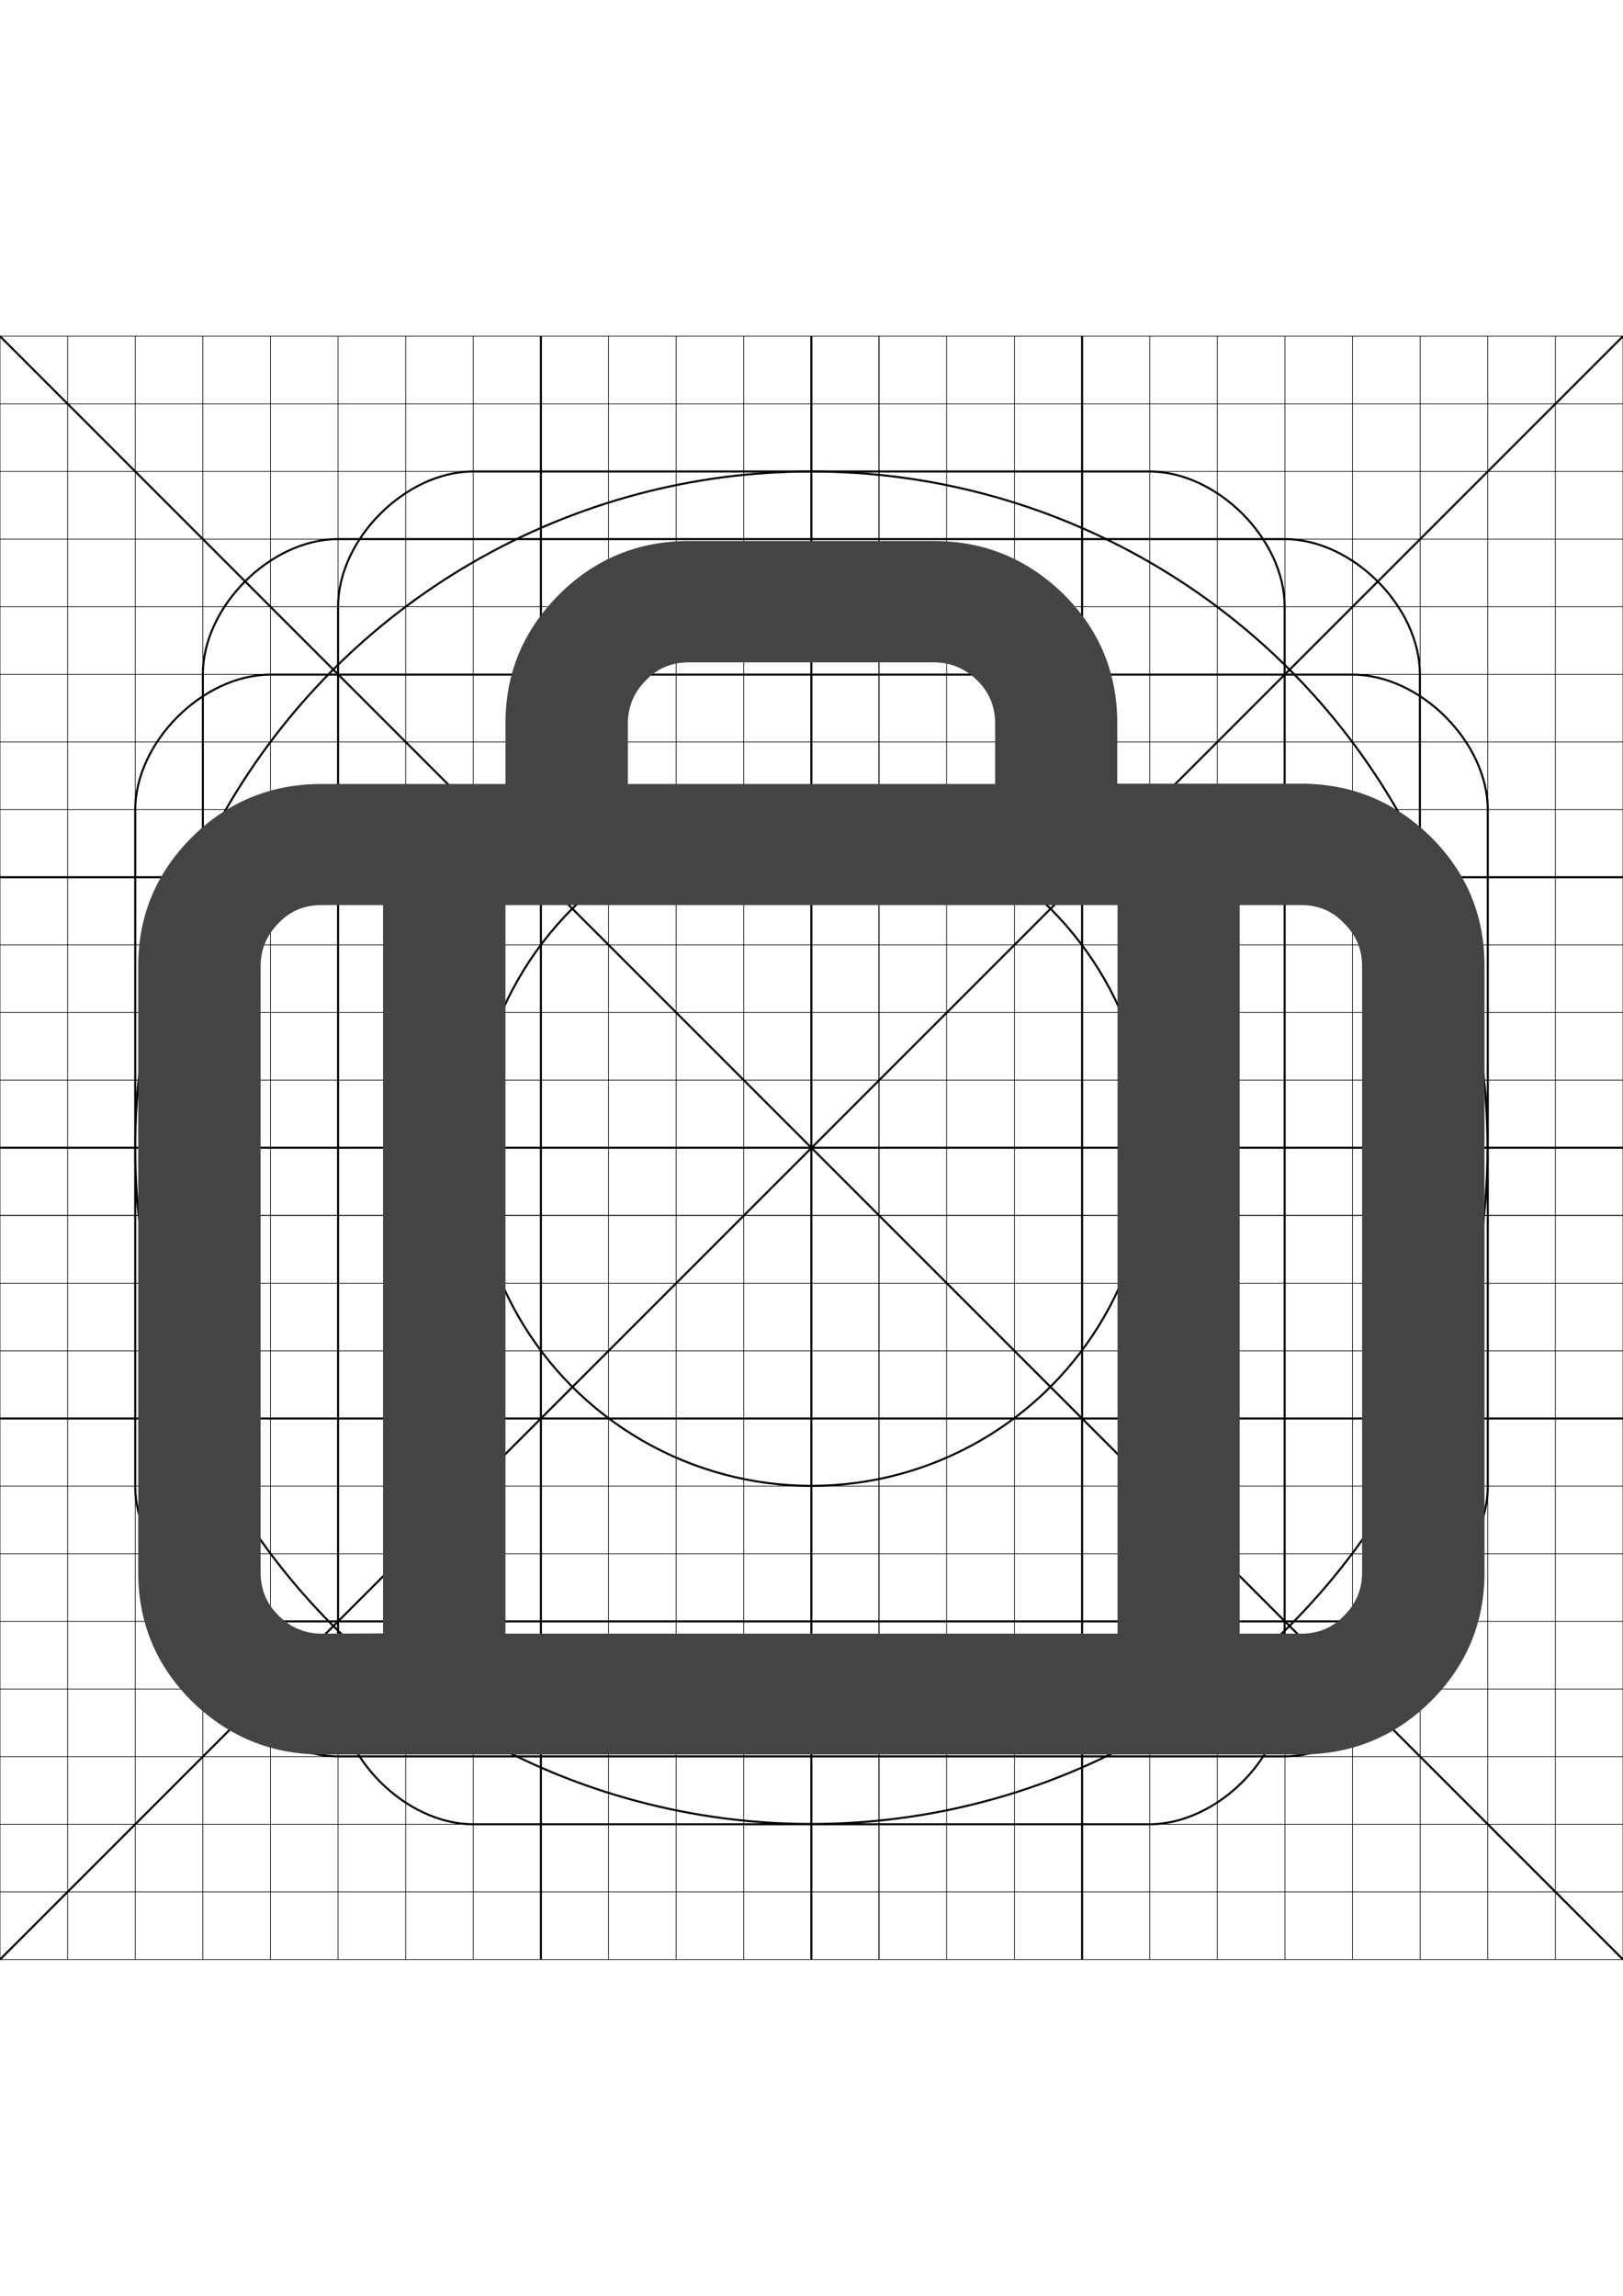 <?xml version="1.0" encoding="utf-8"?>
<!-- Generator: Adobe Illustrator 18.0.0, SVG Export Plug-In . SVG Version: 6.00 Build 0)  -->
<!DOCTYPE svg PUBLIC "-//W3C//DTD SVG 1.1//EN" "http://www.w3.org/Graphics/SVG/1.1/DTD/svg11.dtd">
<svg version="1.1" id="Layer_1" xmlns="http://www.w3.org/2000/svg" xmlns:xlink="http://www.w3.org/1999/xlink" x="0px" y="0px"
	 viewBox="0 0 595.3 841.9" enable-background="new 0 0 595.3 841.9" xml:space="preserve">
<g id="gridlines">
	<line fill="none" stroke="#000000" stroke-width="0.75" stroke-miterlimit="10" x1="0" y1="718.6" x2="595.3" y2="123.3"/>
	<line fill="none" stroke="#000000" stroke-width="0.75" stroke-miterlimit="10" x1="595.3" y1="718.6" x2="0" y2="123.3"/>
	<line fill="none" stroke="#000000" stroke-width="0.25" stroke-miterlimit="10" x1="0" y1="123.3" x2="595.3" y2="123.3"/>
	<line fill="none" stroke="#000000" stroke-width="0.25" stroke-miterlimit="10" x1="0" y1="148.1" x2="595.3" y2="148.1"/>
	<line fill="none" stroke="#000000" stroke-width="0.25" stroke-miterlimit="10" x1="0" y1="172.9" x2="595.3" y2="172.9"/>
	<line fill="none" stroke="#000000" stroke-width="0.25" stroke-miterlimit="10" x1="0" y1="197.7" x2="595.3" y2="197.7"/>
	<line fill="none" stroke="#000000" stroke-width="0.25" stroke-miterlimit="10" x1="0" y1="222.5" x2="595.3" y2="222.5"/>
	<line fill="none" stroke="#000000" stroke-width="0.25" stroke-miterlimit="10" x1="0" y1="247.3" x2="595.3" y2="247.3"/>
	<line fill="none" stroke="#000000" stroke-width="0.25" stroke-miterlimit="10" x1="0" y1="272.1" x2="595.3" y2="272.1"/>
	<line fill="none" stroke="#000000" stroke-width="0.25" stroke-miterlimit="10" x1="0" y1="296.9" x2="595.3" y2="296.9"/>
	<line fill="none" stroke="#000000" stroke-width="0.75" stroke-miterlimit="10" x1="0" y1="321.7" x2="595.3" y2="321.7"/>
	<line fill="none" stroke="#000000" stroke-width="0.25" stroke-miterlimit="10" x1="0" y1="346.5" x2="595.3" y2="346.5"/>
	<line fill="none" stroke="#000000" stroke-width="0.25" stroke-miterlimit="10" x1="0" y1="371.3" x2="595.3" y2="371.3"/>
	<line fill="none" stroke="#000000" stroke-width="0.25" stroke-miterlimit="10" x1="0" y1="396.1" x2="595.3" y2="396.1"/>
	<line fill="none" stroke="#000000" stroke-width="0.75" stroke-miterlimit="10" x1="0" y1="420.9" x2="595.3" y2="420.9"/>
	<line fill="none" stroke="#000000" stroke-width="0.25" stroke-miterlimit="10" x1="0" y1="445.7" x2="595.3" y2="445.7"/>
	<line fill="none" stroke="#000000" stroke-width="0.25" stroke-miterlimit="10" x1="0" y1="445.7" x2="595.3" y2="445.7"/>
	<line fill="none" stroke="#000000" stroke-width="0.25" stroke-miterlimit="10" x1="0" y1="470.6" x2="595.3" y2="470.6"/>
	<line fill="none" stroke="#000000" stroke-width="0.25" stroke-miterlimit="10" x1="0" y1="495.4" x2="595.3" y2="495.4"/>
	<line fill="none" stroke="#000000" stroke-width="0.75" stroke-miterlimit="10" x1="0" y1="520.2" x2="595.3" y2="520.2"/>
	<line fill="none" stroke="#000000" stroke-width="0.25" stroke-miterlimit="10" x1="0" y1="545" x2="595.3" y2="545"/>
	<line fill="none" stroke="#000000" stroke-width="0.25" stroke-miterlimit="10" x1="0" y1="569.8" x2="595.3" y2="569.8"/>
	<line fill="none" stroke="#000000" stroke-width="0.25" stroke-miterlimit="10" x1="0" y1="594.6" x2="595.3" y2="594.6"/>
	<line fill="none" stroke="#000000" stroke-width="0.25" stroke-miterlimit="10" x1="0" y1="619.4" x2="595.3" y2="619.4"/>
	<line fill="none" stroke="#000000" stroke-width="0.25" stroke-miterlimit="10" x1="0" y1="644.2" x2="595.3" y2="644.2"/>
	<line fill="none" stroke="#000000" stroke-width="0.25" stroke-miterlimit="10" x1="0" y1="669" x2="595.3" y2="669"/>
	<line fill="none" stroke="#000000" stroke-width="0.25" stroke-miterlimit="10" x1="0" y1="693.8" x2="595.3" y2="693.8"/>
	<line fill="none" stroke="#000000" stroke-width="0.25" stroke-miterlimit="10" x1="0" y1="718.6" x2="595.3" y2="718.6"/>
	<line fill="none" stroke="#000000" stroke-width="0.25" stroke-miterlimit="10" x1="0" y1="718.6" x2="0" y2="123.3"/>
	<line fill="none" stroke="#000000" stroke-width="0.25" stroke-miterlimit="10" x1="24.8" y1="718.6" x2="24.8" y2="123.3"/>
	<line fill="none" stroke="#000000" stroke-width="0.25" stroke-miterlimit="10" x1="49.6" y1="718.6" x2="49.6" y2="123.3"/>
	<line fill="none" stroke="#000000" stroke-width="0.25" stroke-miterlimit="10" x1="74.4" y1="718.6" x2="74.4" y2="123.3"/>
	<line fill="none" stroke="#000000" stroke-width="0.25" stroke-miterlimit="10" x1="99.2" y1="718.6" x2="99.2" y2="123.3"/>
	<line fill="none" stroke="#000000" stroke-width="0.25" stroke-miterlimit="10" x1="124" y1="718.6" x2="124" y2="123.3"/>
	<line fill="none" stroke="#000000" stroke-width="0.25" stroke-miterlimit="10" x1="148.8" y1="718.6" x2="148.8" y2="123.3"/>
	<line fill="none" stroke="#000000" stroke-width="0.25" stroke-miterlimit="10" x1="173.6" y1="718.6" x2="173.6" y2="123.3"/>
	<line fill="none" stroke="#000000" stroke-width="0.75" stroke-miterlimit="10" x1="198.4" y1="718.6" x2="198.4" y2="123.3"/>
	<line fill="none" stroke="#000000" stroke-width="0.25" stroke-miterlimit="10" x1="223.2" y1="718.6" x2="223.2" y2="123.3"/>
	<line fill="none" stroke="#000000" stroke-width="0.25" stroke-miterlimit="10" x1="248" y1="718.6" x2="248" y2="123.3"/>
	<line fill="none" stroke="#000000" stroke-width="0.25" stroke-miterlimit="10" x1="272.8" y1="718.6" x2="272.8" y2="123.3"/>
	<line fill="none" stroke="#000000" stroke-width="0.75" stroke-miterlimit="10" x1="297.6" y1="718.6" x2="297.6" y2="123.3"/>
	<line fill="none" stroke="#000000" stroke-width="0.25" stroke-miterlimit="10" x1="322.4" y1="718.6" x2="322.4" y2="123.3"/>
	<line fill="none" stroke="#000000" stroke-width="0.25" stroke-miterlimit="10" x1="322.4" y1="718.6" x2="322.4" y2="123.3"/>
	<line fill="none" stroke="#000000" stroke-width="0.25" stroke-miterlimit="10" x1="347.2" y1="718.6" x2="347.2" y2="123.3"/>
	<line fill="none" stroke="#000000" stroke-width="0.25" stroke-miterlimit="10" x1="372.1" y1="718.6" x2="372.1" y2="123.3"/>
	<line fill="none" stroke="#000000" stroke-width="0.75" stroke-miterlimit="10" x1="396.9" y1="718.6" x2="396.9" y2="123.3"/>
	<line fill="none" stroke="#000000" stroke-width="0.25" stroke-miterlimit="10" x1="421.7" y1="718.6" x2="421.7" y2="123.3"/>
	<line fill="none" stroke="#000000" stroke-width="0.25" stroke-miterlimit="10" x1="446.5" y1="718.6" x2="446.5" y2="123.3"/>
	<line fill="none" stroke="#000000" stroke-width="0.25" stroke-miterlimit="10" x1="471.3" y1="718.6" x2="471.3" y2="123.3"/>
	<line fill="none" stroke="#000000" stroke-width="0.25" stroke-miterlimit="10" x1="496.1" y1="718.6" x2="496.1" y2="123.3"/>
	<line fill="none" stroke="#000000" stroke-width="0.25" stroke-miterlimit="10" x1="520.9" y1="718.6" x2="520.9" y2="123.3"/>
	<line fill="none" stroke="#000000" stroke-width="0.25" stroke-miterlimit="10" x1="545.7" y1="718.6" x2="545.7" y2="123.3"/>
	<line fill="none" stroke="#000000" stroke-width="0.25" stroke-miterlimit="10" x1="570.5" y1="718.6" x2="570.5" y2="123.3"/>
	<line fill="none" stroke="#000000" stroke-width="0.25" stroke-miterlimit="10" x1="595.3" y1="718.6" x2="595.3" y2="123.3"/>
	<circle fill="none" stroke="#000000" stroke-width="0.75" stroke-miterlimit="10" cx="297.6" cy="420.9" r="248"/>
	<circle fill="none" stroke="#000000" stroke-width="0.75" stroke-miterlimit="10" cx="297.6" cy="420.9" r="124"/>
	<path fill="none" stroke="#000000" stroke-width="0.75" stroke-miterlimit="10" d="M74.4,247.3c0-24.8,24.8-49.6,49.6-49.6h347.2
		c24.8,0,49.6,24.8,49.6,49.6v347.2c0,24.8-24.8,49.6-49.6,49.6H124c-24.8,0-49.6-24.8-49.6-49.6V247.3z"/>
	<path fill="none" stroke="#000000" stroke-width="0.75" stroke-miterlimit="10" d="M124,222.5c0-24.8,24.8-49.6,49.6-49.6h248
		c24.8,0,49.6,24.8,49.6,49.6v396.9c0,24.8-24.8,49.6-49.6,49.6h-248c-24.8,0-49.6-24.8-49.6-49.6V222.5z"/>
	<path fill="none" stroke="#000000" stroke-width="0.75" stroke-miterlimit="10" d="M99.2,594.6c-24.8,0-49.6-24.8-49.6-49.6v-248
		c0-24.8,24.8-49.6,49.6-49.6h396.9c24.8,0,49.6,24.8,49.6,49.6v248c0,24.8-24.8,49.6-49.6,49.6H99.2z"/>
</g>
<path fill="#444444" d="M252.7,198.4h89.8c18.6,0,34.4,6.6,47.6,19.5c13.1,13,19.7,28.8,19.7,47.2v22.3h67.4
	c18.6,0,34.4,6.6,47.6,19.5c13.1,13,19.7,28.8,19.7,47.2v222.6c0,18.4-6.6,34.1-19.7,47.2c-13.1,13-29.1,19.5-47.6,19.5H118
	c-18.6,0-34.4-6.6-47.6-19.5c-13.1-13-19.7-28.8-19.7-47.2V354.2c0-18.4,6.6-34.1,19.7-47.2c13.1-13,29.1-19.5,47.6-19.5h67.4v-22.3
	c0-18.4,6.6-34.1,19.7-47.2S234.2,198.4,252.7,198.4z M140.5,599V331.9H118c-6.2,0-11.5,2.1-15.8,6.6c-4.3,4.3-6.6,9.6-6.6,15.7
	v222.6c0,6.1,2.2,11.4,6.6,15.7c4.3,4.3,9.7,6.6,15.8,6.6L140.5,599L140.5,599z M409.9,599V331.9H185.4v267.2h224.5V599z
	 M477.2,331.9h-22.5v267.2h22.5c6.2,0,11.5-2.1,15.8-6.6c4.3-4.3,6.6-9.6,6.6-15.7V354.3c0-6.1-2.2-11.4-6.6-15.7
	C488.8,334.1,483.5,331.9,477.2,331.9z M342.5,242.9h-89.8c-6.2,0-11.5,2.1-15.8,6.6c-4.3,4.3-6.6,9.6-6.6,15.7v22.3H365v-22.3
	c0-6.1-2.2-11.4-6.6-15.7C353.9,245.1,348.7,242.9,342.5,242.9z"/>
</svg>

